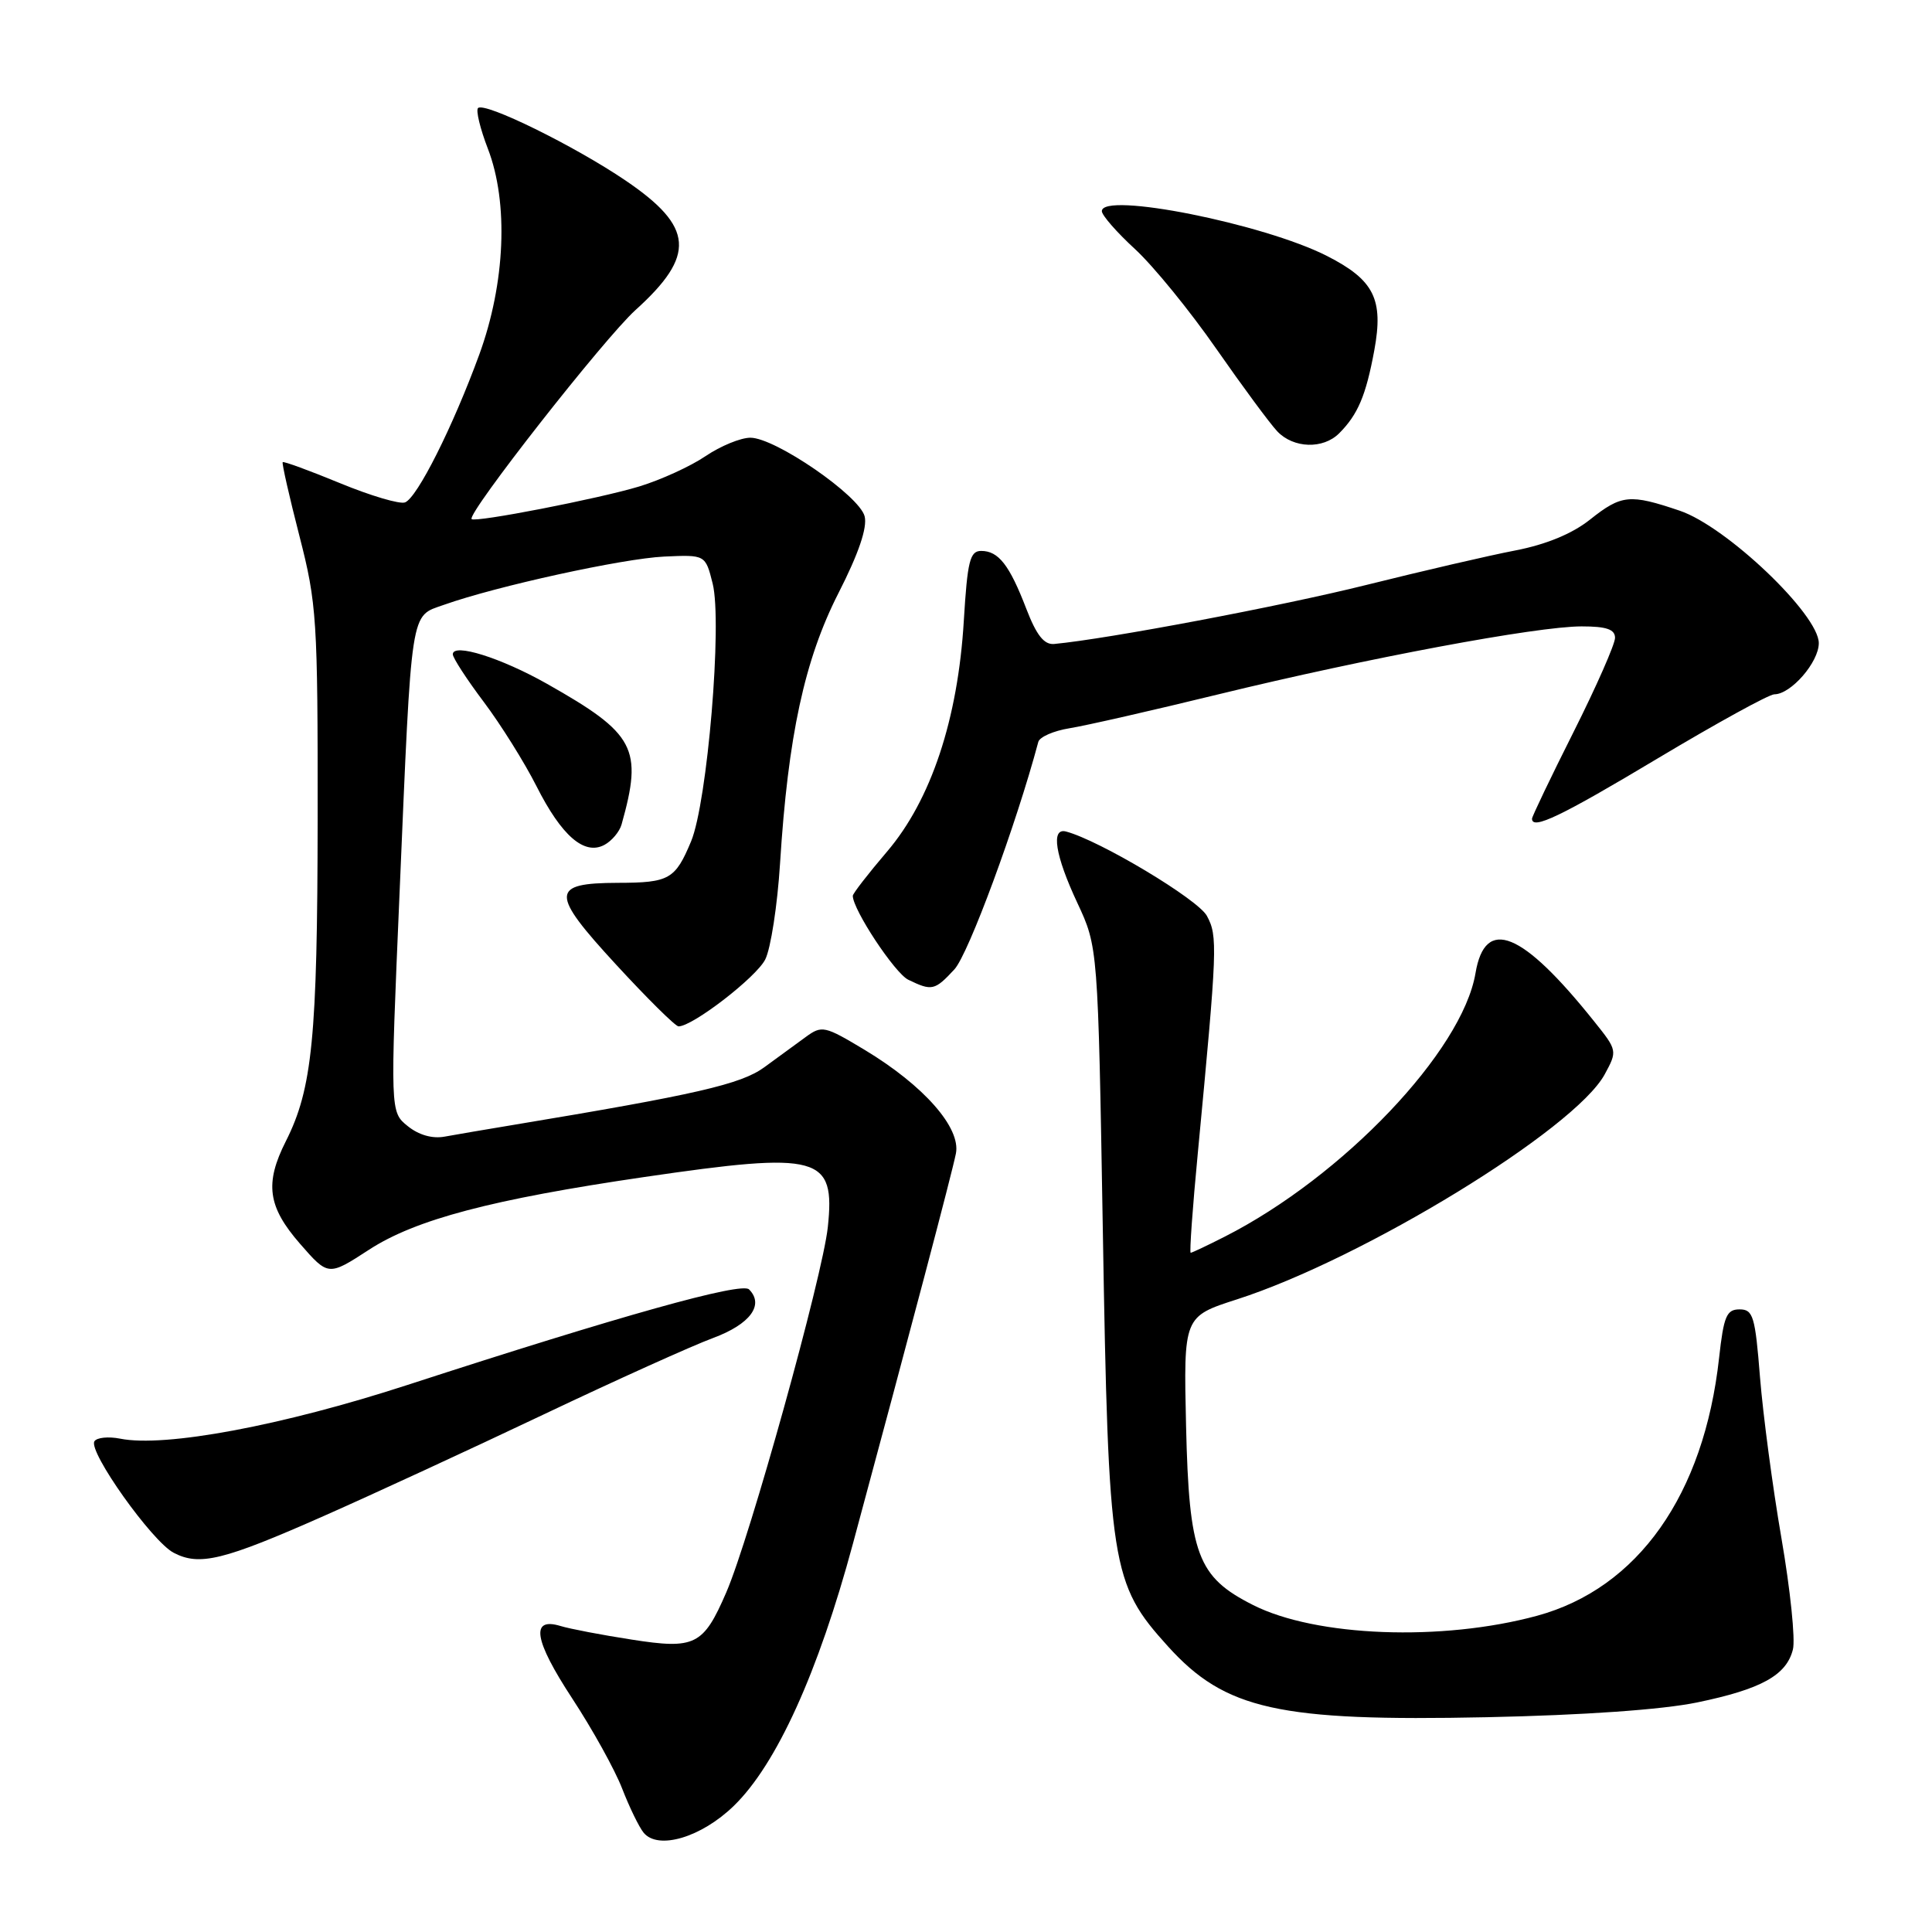 <?xml version="1.0" encoding="UTF-8" standalone="no"?>
<!DOCTYPE svg PUBLIC "-//W3C//DTD SVG 1.1//EN" "http://www.w3.org/Graphics/SVG/1.1/DTD/svg11.dtd" >
<svg xmlns="http://www.w3.org/2000/svg" xmlns:xlink="http://www.w3.org/1999/xlink" version="1.1" viewBox="0 0 256 256">
 <g >
 <path fill="currentColor"
d=" M 97.24 239.28 C 102.89 233.79 108.41 221.64 113.03 204.50 C 120.57 176.56 126.13 155.51 126.66 152.86 C 127.35 149.45 122.42 143.85 114.60 139.13 C 109.26 135.92 108.91 135.84 106.76 137.41 C 105.52 138.32 103.05 140.13 101.27 141.42 C 98.17 143.68 92.21 145.04 68.00 149.06 C 64.42 149.65 60.34 150.35 58.91 150.61 C 57.29 150.91 55.47 150.39 54.02 149.21 C 51.70 147.34 51.70 147.34 52.94 118.42 C 54.58 80.02 54.32 81.74 58.83 80.14 C 65.78 77.67 82.51 74.01 87.99 73.75 C 93.47 73.50 93.47 73.50 94.43 77.32 C 95.73 82.50 93.73 106.31 91.57 111.49 C 89.47 116.52 88.68 116.97 81.87 116.98 C 72.92 117.01 72.89 118.32 81.62 127.80 C 85.77 132.31 89.50 136.00 89.91 136.00 C 91.78 136.00 100.21 129.50 101.40 127.13 C 102.13 125.68 103.01 119.96 103.36 114.41 C 104.42 97.53 106.60 87.43 111.10 78.59 C 113.78 73.34 114.94 69.91 114.57 68.42 C 113.88 65.68 102.73 58.00 99.43 58.00 C 98.14 58.00 95.47 59.10 93.49 60.44 C 91.52 61.78 87.56 63.59 84.70 64.46 C 79.36 66.08 62.91 69.28 62.49 68.78 C 61.87 68.04 80.08 44.81 84.21 41.08 C 92.23 33.83 91.94 30.07 82.92 23.94 C 76.13 19.33 64.20 13.47 63.34 14.32 C 63.04 14.63 63.62 17.04 64.64 19.69 C 67.41 26.86 66.96 37.53 63.50 47.00 C 59.99 56.59 55.28 65.95 53.67 66.57 C 52.98 66.84 49.10 65.69 45.05 64.02 C 41.00 62.35 37.58 61.10 37.46 61.24 C 37.33 61.38 38.33 65.78 39.67 71.00 C 41.98 79.98 42.11 82.03 42.09 108.55 C 42.06 137.45 41.39 144.26 37.88 151.21 C 35.05 156.81 35.47 159.89 39.75 164.80 C 43.50 169.10 43.50 169.10 48.89 165.60 C 55.07 161.58 65.17 158.92 85.38 155.96 C 108.62 152.56 110.69 153.13 109.69 162.60 C 109.00 169.10 99.34 203.86 96.23 211.01 C 93.19 218.03 92.10 218.57 83.67 217.25 C 79.73 216.64 75.49 215.83 74.26 215.45 C 70.25 214.24 70.76 217.33 75.82 225.05 C 78.51 229.15 81.49 234.53 82.44 237.00 C 83.40 239.47 84.68 242.11 85.29 242.85 C 87.21 245.17 92.94 243.46 97.24 239.28 Z  M 224.89 225.58 C 233.39 223.82 236.72 221.98 237.57 218.56 C 237.91 217.24 237.22 210.60 236.05 203.82 C 234.88 197.05 233.61 187.45 233.21 182.50 C 232.57 174.40 232.30 173.50 230.50 173.50 C 228.78 173.50 228.40 174.40 227.79 179.91 C 225.79 198.07 217.04 210.46 203.66 214.10 C 191.08 217.52 174.36 216.89 166.03 212.67 C 158.66 208.95 157.56 205.99 157.16 188.97 C 156.83 174.45 156.83 174.45 163.91 172.17 C 180.68 166.77 208.67 149.64 212.63 142.36 C 214.32 139.25 214.31 139.18 211.25 135.36 C 201.68 123.38 196.78 121.39 195.51 128.96 C 193.76 139.28 177.95 155.90 162.29 163.86 C 159.97 165.04 157.94 166.00 157.77 166.00 C 157.60 166.00 158.02 160.04 158.72 152.75 C 161.31 125.49 161.37 124.05 159.92 121.36 C 158.75 119.17 145.69 111.35 141.25 110.18 C 139.22 109.65 139.81 113.35 142.75 119.63 C 145.49 125.50 145.49 125.50 146.13 163.00 C 146.88 207.71 147.21 209.80 154.76 218.15 C 162.34 226.54 169.43 228.12 197.00 227.54 C 209.87 227.27 220.25 226.54 224.89 225.58 Z  M 42.94 200.86 C 49.30 198.05 62.38 192.01 72.00 187.44 C 81.62 182.87 91.75 178.30 94.49 177.29 C 99.40 175.47 101.30 172.90 99.25 170.85 C 98.25 169.85 82.27 174.32 54.00 183.51 C 37.41 188.91 21.84 191.82 15.92 190.63 C 14.36 190.32 12.82 190.48 12.51 190.98 C 11.67 192.34 20.14 204.25 23.01 205.75 C 26.44 207.54 29.58 206.77 42.94 200.86 Z  M 126.46 128.45 C 128.33 126.43 134.65 109.29 137.58 98.31 C 137.75 97.65 139.61 96.84 141.70 96.50 C 143.79 96.17 152.70 94.14 161.50 91.99 C 181.12 87.21 203.62 83.00 209.57 83.00 C 212.86 83.00 214.00 83.39 214.00 84.52 C 214.00 85.35 211.53 90.97 208.50 97.00 C 205.47 103.03 203.00 108.20 203.00 108.48 C 203.00 110.01 206.80 108.19 219.64 100.50 C 227.45 95.83 234.41 92.00 235.11 92.00 C 237.30 92.00 241.00 87.75 241.00 85.22 C 241.00 81.42 228.76 69.76 222.57 67.67 C 215.94 65.43 214.86 65.53 210.67 68.86 C 208.33 70.72 204.87 72.15 200.78 72.94 C 197.33 73.60 188.43 75.67 181.00 77.52 C 169.77 80.32 146.76 84.67 139.68 85.33 C 138.35 85.45 137.34 84.17 136.00 80.69 C 133.76 74.86 132.31 73.00 130.01 73.00 C 128.52 73.00 128.19 74.34 127.71 82.25 C 126.93 95.31 123.36 106.03 117.53 112.85 C 115.04 115.77 113.00 118.40 113.00 118.70 C 113.00 120.53 118.57 128.96 120.35 129.82 C 123.48 131.34 123.86 131.26 126.46 128.45 Z  M 82.36 109.25 C 85.20 99.15 84.19 97.23 72.50 90.62 C 66.38 87.16 60.00 85.16 60.00 86.70 C 60.00 87.17 61.85 90.02 64.11 93.02 C 66.37 96.03 69.51 101.05 71.09 104.18 C 74.42 110.77 77.43 113.38 80.09 111.95 C 81.06 111.43 82.09 110.21 82.36 109.25 Z  M 177.44 57.42 C 179.93 54.93 180.99 52.42 182.10 46.43 C 183.35 39.65 182.08 37.10 175.84 33.92 C 167.47 29.65 146.00 25.37 146.00 27.98 C 146.00 28.52 147.98 30.79 150.41 33.02 C 152.84 35.26 157.67 41.19 161.16 46.21 C 164.65 51.22 168.29 56.15 169.25 57.16 C 171.40 59.42 175.32 59.54 177.44 57.42 Z "/>
</g>
</svg>